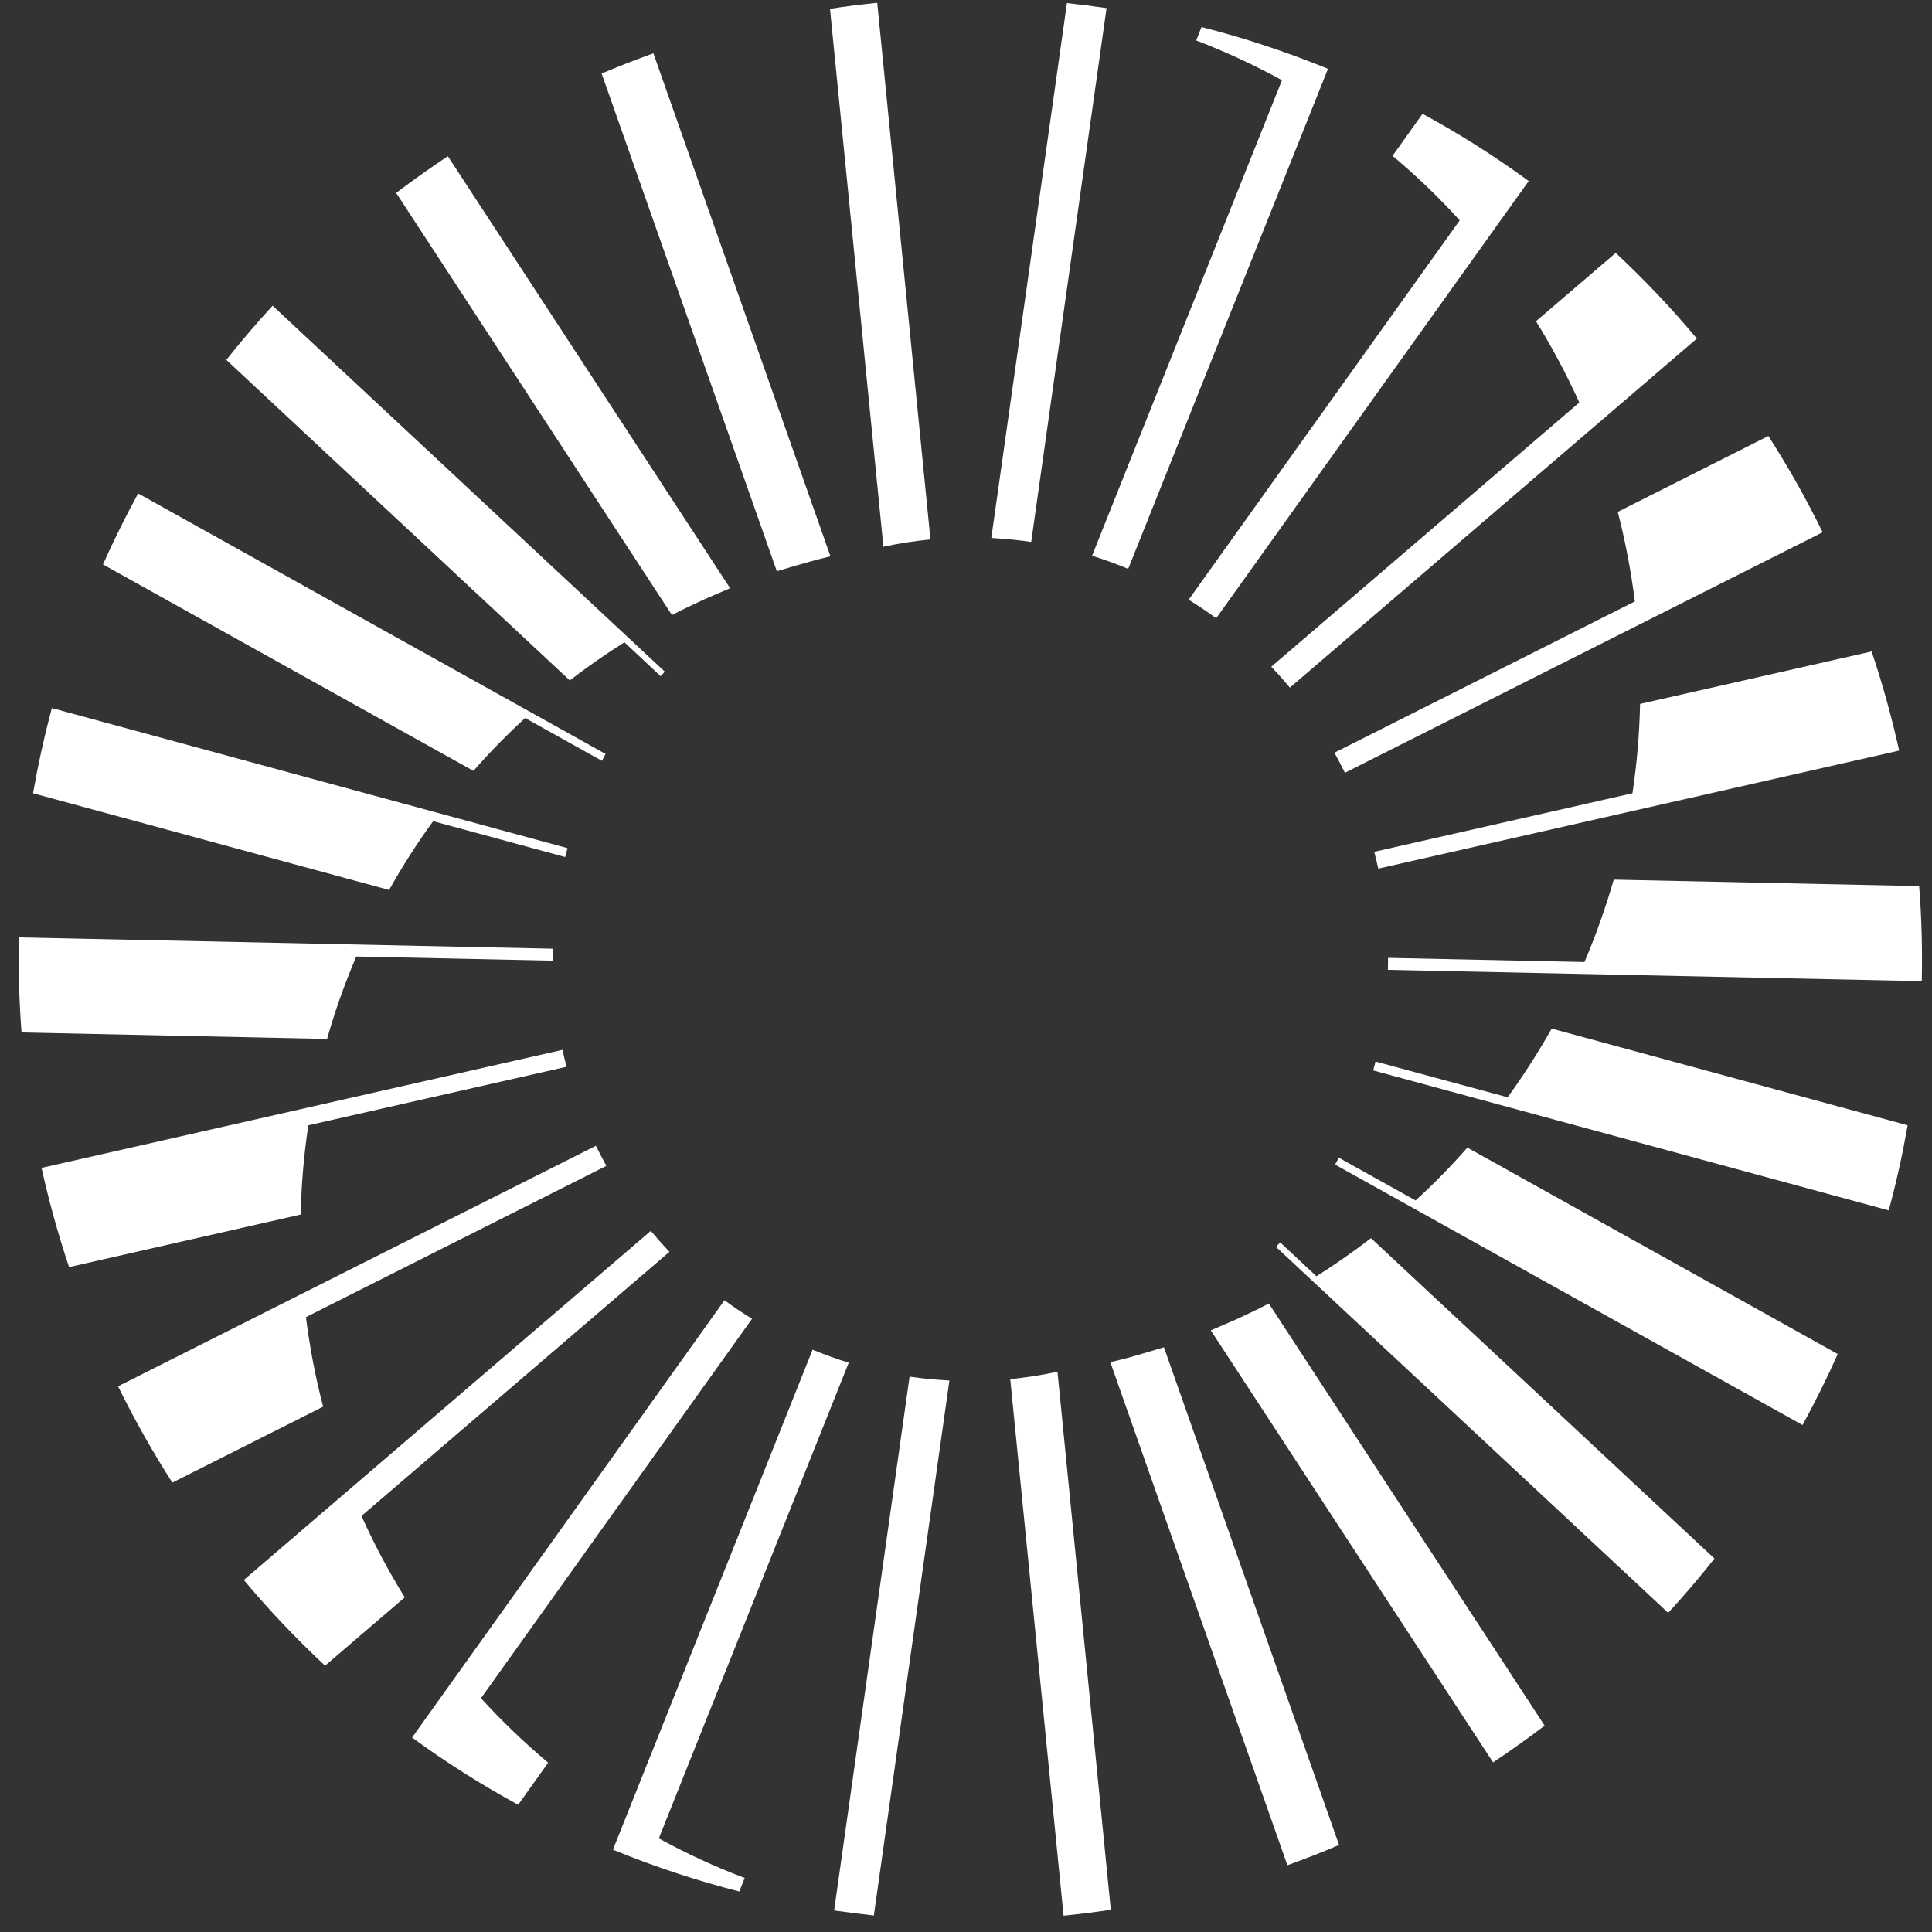 <svg width="20" height="20" viewBox="0 0 20 20" fill="none" xmlns="http://www.w3.org/2000/svg">
<rect x="0" y="0" width="20" height="20" fill="#333333" stroke="none"/>
<g clip-path="url(#clip0_19509_7485)">
<path d="M16.705 9.106C16.664 9.249 16.619 9.39 16.57 9.528C16.518 9.674 16.463 9.818 16.402 9.959L14.369 9.916C14.369 9.957 14.369 9.998 14.367 10.04L19.894 10.157C19.901 9.827 19.893 9.499 19.867 9.173L16.704 9.106H16.705Z" fill="white"/>
<path d="M12.438 0.28L12.383 0.419C12.689 0.536 12.986 0.674 13.271 0.83L11.305 5.753C11.424 5.79 11.544 5.833 11.662 5.882C11.668 5.884 11.674 5.886 11.679 5.889L13.747 0.713C13.741 0.71 13.735 0.708 13.73 0.705C13.303 0.532 12.872 0.39 12.438 0.28Z" fill="white"/>
<path d="M14.415 1.613C14.662 1.819 14.894 2.043 15.111 2.281L12.305 6.208C12.403 6.269 12.499 6.333 12.59 6.4L15.825 1.874C15.478 1.62 15.111 1.387 14.726 1.178L14.415 1.614V1.613Z" fill="white"/>
<path d="M15.9 3.325C16.067 3.594 16.217 3.876 16.349 4.167L13.16 6.902C13.227 6.972 13.291 7.044 13.353 7.118L17.566 3.505C17.305 3.193 17.025 2.897 16.726 2.618L15.901 3.325H15.9Z" fill="white"/>
<path d="M18.307 4.513L16.747 5.299C16.825 5.6 16.884 5.91 16.924 6.226L13.814 7.792C13.852 7.86 13.888 7.93 13.922 8L18.868 5.51C18.7 5.167 18.513 4.835 18.306 4.513H18.307Z" fill="white"/>
<path d="M16.978 7.287C16.971 7.6 16.945 7.909 16.899 8.212L14.226 8.818C14.241 8.876 14.255 8.934 14.268 8.992L19.66 7.77C19.583 7.423 19.488 7.08 19.375 6.744L16.978 7.287V7.287Z" fill="white"/>
<path d="M19.748 11.649L16.063 10.648C15.924 10.894 15.772 11.132 15.607 11.359L14.239 10.989C14.232 11.02 14.224 11.05 14.215 11.081L19.552 12.53C19.632 12.237 19.696 11.943 19.748 11.648L19.748 11.649Z" fill="white"/>
<path d="M15.19 11.88C15.022 12.072 14.843 12.255 14.654 12.427L13.86 11.985C13.847 12.008 13.834 12.032 13.821 12.056L18.66 14.752C18.79 14.514 18.912 14.269 19.024 14.017L15.19 11.88H15.19Z" fill="white"/>
<path d="M14.193 12.817C14.011 12.957 13.822 13.089 13.628 13.212L13.252 12.861C13.238 12.877 13.224 12.892 13.209 12.908L17.269 16.696C17.435 16.516 17.595 16.328 17.748 16.134L14.193 12.818V12.817Z" fill="white"/>
<path d="M15.99 17.864L13.135 13.494C13.022 13.553 12.907 13.608 12.791 13.661C12.791 13.661 12.581 13.752 12.534 13.772L15.456 18.244C15.638 18.123 15.816 17.996 15.99 17.864H15.99Z" fill="white"/>
<path d="M12.049 13.947C12 13.963 11.694 14.053 11.603 14.075C11.603 14.075 11.517 14.096 11.494 14.101L13.327 19.309C13.507 19.244 13.686 19.175 13.862 19.099L12.049 13.947V13.947Z" fill="white"/>
<path d="M10.947 14.2C10.786 14.235 10.623 14.26 10.458 14.277L11.01 19.831C11.174 19.815 11.337 19.794 11.499 19.77L10.947 14.201V14.2Z" fill="white"/>
<path d="M9.828 14.291C9.691 14.284 9.554 14.271 9.416 14.251L8.635 19.777C8.772 19.797 8.909 19.814 9.046 19.829L9.828 14.292V14.291Z" fill="white"/>
<path d="M3.386 10.755C3.426 10.612 3.471 10.471 3.52 10.332C3.572 10.187 3.628 10.043 3.688 9.902L5.722 9.945C5.722 9.903 5.722 9.862 5.723 9.821L0.196 9.704C0.189 10.033 0.198 10.362 0.223 10.688L3.386 10.755H3.386Z" fill="white"/>
<path d="M7.653 19.581L7.709 19.441C7.402 19.325 7.105 19.187 6.82 19.031L8.786 14.107C8.667 14.07 8.547 14.027 8.429 13.979C8.423 13.977 8.417 13.975 8.412 13.972L6.345 19.148C6.35 19.151 6.356 19.153 6.362 19.155C6.788 19.329 7.219 19.47 7.653 19.581Z" fill="white"/>
<path d="M5.675 18.248C5.429 18.041 5.196 17.818 4.979 17.58L7.785 13.652C7.687 13.592 7.592 13.528 7.5 13.46L4.266 17.987C4.613 18.241 4.979 18.474 5.364 18.683L5.675 18.247V18.248Z" fill="white"/>
<path d="M4.19 16.536C4.023 16.266 3.873 15.985 3.742 15.693L6.93 12.959C6.864 12.889 6.8 12.817 6.737 12.742L2.524 16.356C2.785 16.668 3.066 16.964 3.365 17.243L4.19 16.536H4.19Z" fill="white"/>
<path d="M1.784 15.348L3.345 14.562C3.266 14.26 3.207 13.951 3.167 13.635L6.277 12.069C6.239 12 6.203 11.931 6.169 11.861L1.222 14.351C1.39 14.693 1.578 15.026 1.784 15.348Z" fill="white"/>
<path d="M3.113 12.573C3.119 12.26 3.146 11.951 3.192 11.649L5.865 11.043C5.85 10.985 5.835 10.927 5.823 10.868L0.43 12.09C0.507 12.437 0.602 12.78 0.715 13.117L3.113 12.573H3.113Z" fill="white"/>
<path d="M0.342 8.212L4.028 9.213C4.166 8.967 4.318 8.728 4.484 8.501L5.851 8.872C5.859 8.841 5.867 8.811 5.875 8.78L0.537 7.33C0.458 7.623 0.394 7.917 0.342 8.212Z" fill="white"/>
<path d="M4.9 7.981C5.069 7.788 5.248 7.606 5.436 7.433L6.231 7.876C6.243 7.853 6.256 7.829 6.269 7.805L1.43 5.108C1.3 5.346 1.179 5.591 1.066 5.843L4.901 7.98L4.9 7.981Z" fill="white"/>
<path d="M5.898 7.044C6.08 6.903 6.269 6.772 6.464 6.649L6.839 7C6.853 6.984 6.867 6.969 6.882 6.953L2.822 3.165C2.656 3.345 2.496 3.532 2.343 3.726L5.898 7.043V7.044Z" fill="white"/>
<path d="M4.101 1.997L6.956 6.367C7.069 6.308 7.184 6.253 7.3 6.2C7.3 6.2 7.51 6.109 7.558 6.089L4.636 1.617C4.454 1.738 4.276 1.864 4.101 1.997Z" fill="white"/>
<path d="M8.042 5.913C8.09 5.898 8.397 5.808 8.488 5.786C8.488 5.786 8.573 5.765 8.597 5.759L6.764 0.552C6.583 0.617 6.405 0.686 6.228 0.761L8.042 5.914V5.913Z" fill="white"/>
<path d="M9.144 5.66C9.305 5.625 9.467 5.6 9.632 5.584L9.081 0.029C8.917 0.046 8.754 0.066 8.592 0.091L9.145 5.66L9.144 5.66Z" fill="white"/>
<path d="M10.263 5.569C10.4 5.577 10.537 5.59 10.675 5.61L11.455 0.084C11.319 0.064 11.181 0.047 11.045 0.032L10.262 5.569L10.263 5.569Z" fill="white"/>
</g>
<defs>
<clipPath id="clip0_19509_7485">
<rect width="20" height="20" fill="white"/>
</clipPath>
</defs>
</svg>
